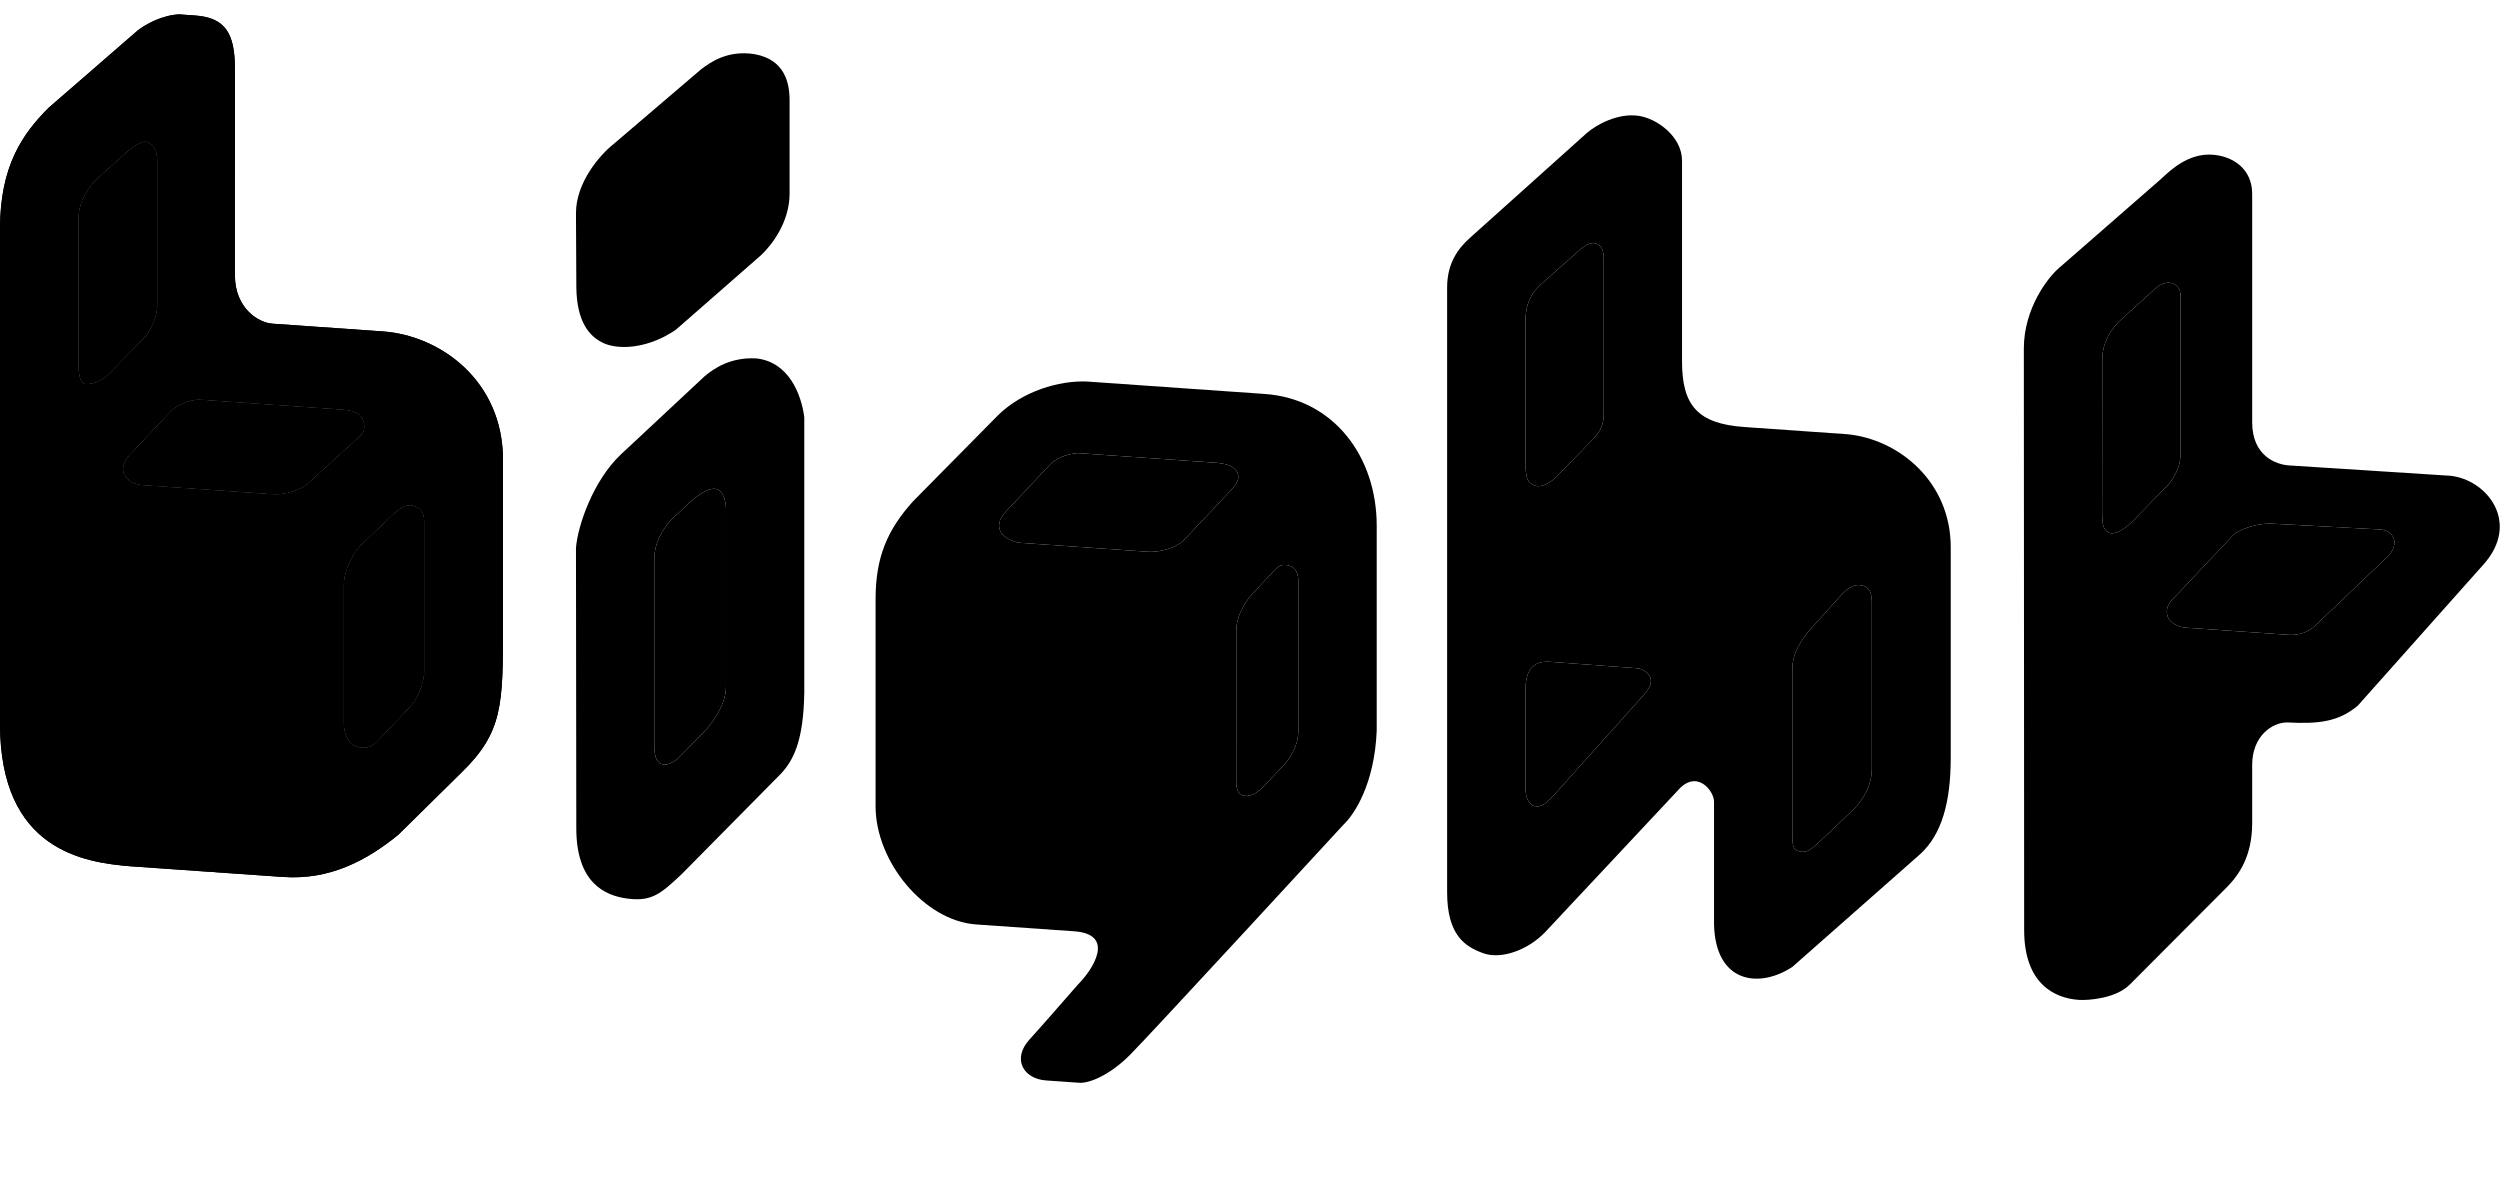 <svg width="6759" height="3196" viewBox="0 0 6759 3196" fill="none" xmlns="http://www.w3.org/2000/svg">
<path fill-rule="evenodd" clip-rule="evenodd" d="M5981.94 418.297C6037.31 422.169 6088.99 457.025 6088.99 523.923L6089 1141.84C6089 1233.6 6154.73 1256.27 6189.02 1258.31L6624.07 1286.25C6724.53 1296.45 6816.01 1414.01 6713.36 1527.28L6374.52 1907.84C6322.1 1951.46 6268.81 1957.68 6183.48 1953.18C6143.03 1953 6088.99 1990.02 6088.99 2068.02V2228.64C6088.02 2313.12 6055.56 2362.67 6021.99 2397.15L5759.14 2660.85C5721.04 2700.12 5644.74 2704.86 5621.05 2703.35C5555.99 2699.18 5472.51 2661.01 5472.51 2514.47L5471.64 942.569C5471.64 832.244 5538.14 749.861 5564.07 726.88L5841.29 484.961C5868.62 459.545 5916.1 413.693 5981.94 418.297ZM6435.83 1431.54L6149.01 1416.09C6101.52 1412.54 6055.11 1431.84 6038.9 1445.37L5883.85 1609.94C5856.95 1634.73 5854.99 1650.52 5861.09 1668.82C5865.4 1682.05 5889 1695.93 5908.62 1696.85L6186.89 1716.31C6217.5 1717.86 6240.04 1708.59 6257 1693.72L6457.28 1502.76C6473.59 1485.54 6476.23 1466.86 6471.25 1455.01C6466.79 1444.41 6457.28 1433.04 6435.83 1431.54ZM5865.79 1306.49L5762.48 1412.54C5739.95 1433.68 5715.94 1447.17 5700.55 1439.83C5685.93 1430.95 5683.56 1418.3 5683.34 1383.7L5683.78 970.248C5683.78 908.154 5732.45 866.066 5732.45 866.066L5828.28 779.23C5844.08 765.688 5861.6 761.703 5872.45 765.68C5879.82 768.037 5896.44 777.271 5895.05 800.42V1231.19C5895 1262.7 5878.5 1288.3 5865.79 1306.49Z" fill="url(#paint0_angular_1873_54)" style=""/>
<path d="M6149.01 1416.09L6435.83 1431.54C6457.28 1433.04 6466.79 1444.41 6471.25 1455.01C6476.23 1466.86 6473.59 1485.54 6457.28 1502.76L6257 1693.72C6240.04 1708.59 6217.5 1717.86 6186.89 1716.31L5908.62 1696.85C5889 1695.93 5865.4 1682.05 5861.09 1668.82C5854.99 1650.52 5856.95 1634.73 5883.85 1609.94L6038.9 1445.37C6055.11 1431.84 6101.52 1412.54 6149.01 1416.09Z" fill="url(#paint1_angular_1873_54)" style=""/>
<path d="M5762.48 1412.54L5865.79 1306.49C5878.5 1288.3 5895 1262.7 5895.05 1231.19V800.42C5896.44 777.271 5879.82 768.037 5872.45 765.68C5861.6 761.703 5844.08 765.688 5828.28 779.23L5732.45 866.066C5732.45 866.066 5683.78 908.154 5683.78 970.248L5683.34 1383.7C5683.56 1418.3 5685.93 1430.95 5700.55 1439.83C5715.94 1447.17 5739.95 1433.68 5762.48 1412.54Z" fill="url(#paint2_angular_1873_54)" style=""/>
<path fill-rule="evenodd" clip-rule="evenodd" d="M4428.67 312.927C4479.02 319.634 4547.55 368.887 4547.55 434.541V977.24C4547.55 1096.24 4589.77 1145.66 4716.46 1154.52L4993.29 1173.88C5132.98 1186.84 5274 1302.04 5274 1479.36V2048.4C5274 2171.4 5248.68 2256.67 5191.78 2308.93L4845.75 2614.18C4757.16 2672.64 4638.04 2659.16 4634.05 2499.38V2168.31C4635 2138.79 4587.42 2077.56 4535.94 2137.35L4176.82 2520.79C4130.83 2568.45 4058.7 2594.79 4010.19 2577.16C3961.67 2559.54 3912.45 2529.33 3912.45 2412.33V778.283C3912.26 708.701 3944.36 670.111 3973.7 643.479L4290.5 359.266C4315.66 337.771 4372.41 305.433 4428.67 312.927ZM5008.64 2190.73L5008.77 2190.74L4912.03 2282.43C4892.92 2300.46 4878.63 2307.31 4860.17 2300.43C4842.54 2294.31 4846.34 2264.13 4845.75 2248.68V1807.78C4845.63 1762.88 4874.78 1725.83 4889.8 1706.74L4890.21 1706.22L4976.38 1610.61C4976.38 1610.61 5001.3 1579.97 5026.21 1581.71C5050.18 1583.39 5060.64 1598.12 5060.64 1627.62V2080.09C5059.96 2135.19 5024.32 2176.1 5008.64 2190.73ZM4335.85 697.937C4335.85 668.803 4323.23 660.372 4312.95 657.835C4299.05 654.404 4281.87 665.298 4267.56 678.661L4162.66 771.882C4147.22 787.691 4123.53 811.957 4124.15 872.375V1256.4C4125.16 1260.45 4124.15 1244.99 4124.15 1256.4C4125.41 1305.72 4137.38 1306.56 4148.35 1312.33C4159.32 1318.09 4182.75 1312.9 4205.89 1291.07L4303.76 1190.61C4326.92 1167.31 4335.85 1148.94 4335.85 1116.79V697.937ZM4124.15 2128.13C4124.15 2163.13 4137.38 2179.09 4153.84 2180.21C4174.29 2181.6 4190.75 2160.29 4207.21 2142.94L4446.73 1875.85C4463.08 1855.83 4464.96 1844.71 4462.58 1833.3C4460.64 1825.54 4445.13 1808.02 4426.67 1806.73L4189.47 1789.15C4133.96 1785.91 4123.97 1825.67 4124.15 1870.13V2128.13Z" fill="url(#paint3_angular_1873_54)" style=""/>
<path d="M4153.84 2180.21C4137.38 2179.09 4124.15 2163.13 4124.15 2128.13V1870.13C4123.97 1825.67 4133.96 1785.91 4189.47 1789.15L4426.67 1806.73C4445.13 1808.02 4460.64 1825.54 4462.58 1833.3C4464.96 1844.71 4463.08 1855.83 4446.73 1875.85L4207.21 2142.94C4190.75 2160.29 4174.29 2181.6 4153.84 2180.21Z" fill="url(#paint4_angular_1873_54)" style=""/>
<path d="M4312.95 657.835C4323.23 660.372 4335.85 668.803 4335.85 697.937V1116.79C4335.85 1148.94 4326.92 1167.31 4303.76 1190.61L4205.89 1291.07C4182.75 1312.9 4159.32 1318.09 4148.35 1312.33C4137.38 1306.56 4125.41 1305.72 4124.15 1256.4V872.375C4123.53 811.957 4147.22 787.691 4162.66 771.882L4267.56 678.661C4281.87 665.298 4299.05 654.404 4312.95 657.835Z" fill="url(#paint5_angular_1873_54)" style=""/>
<path d="M5008.77 2190.74L5008.64 2190.73C5024.32 2176.1 5059.96 2135.19 5060.64 2080.09V1627.62C5060.64 1598.12 5050.18 1583.39 5026.21 1581.71C5001.3 1579.97 4976.38 1610.61 4976.38 1610.61L4890.21 1706.22L4889.8 1706.74C4874.78 1725.83 4845.63 1762.88 4845.75 1807.78V2248.68C4846.34 2264.13 4842.54 2294.31 4860.17 2300.43C4878.63 2307.31 4892.92 2300.46 4912.03 2282.43L5008.77 2190.74Z" fill="url(#paint6_angular_1873_54)" style=""/>
<path fill-rule="evenodd" clip-rule="evenodd" d="M3632.48 2229.32C3661.17 2202.45 3716.08 2120.2 3722.08 1975.79V1421.11C3722.08 1235.55 3606.68 1078.2 3419.19 1065.09L2938.11 1031.45C2863.18 1028.58 2765.18 1057.46 2698.9 1122.06L2467.97 1355.91C2399.69 1432.07 2367.22 1505.37 2367.22 1619.87V2179.87C2367.22 2329.77 2498.89 2489.51 2639.05 2499.31L2902.27 2517.72C3017.62 2524.78 2955.28 2620.99 2913.81 2662.38L2913.87 2662.31L2913.86 2662.32L2913.81 2662.38C2873.49 2708.09 2820.03 2770.25 2783.69 2809.99C2735.14 2863.09 2766.96 2916.82 2828.09 2921.09L2917.37 2927.34C2944.53 2929.48 3000.17 2907.13 3055.53 2851.5C3110.9 2795.87 3632.48 2229.32 3632.48 2229.32ZM3477.17 2061.34L3419.19 2123.71C3399.05 2142.68 3386.07 2153.11 3365.77 2151.69C3349.81 2150.58 3342.38 2137.4 3342.38 2113.06L3342.51 1704.71C3342.77 1664.71 3365.44 1630.27 3380.67 1611.31L3428.78 1559.71C3447.22 1540.92 3455.55 1525.97 3476 1527.4C3496.45 1528.83 3509.98 1542.63 3510.12 1569.29V1976.29C3510.07 2013.72 3491.69 2041.86 3477.17 2061.34ZM3342.83 1273.09C3332.41 1257.41 3308.41 1252.6 3285.47 1251L2914.58 1225.06C2882.99 1226.63 2853.29 1240.53 2838.65 1256.13L2718.4 1384.2C2700.09 1403.4 2696.38 1424.97 2706.88 1440.12C2716.42 1453.87 2738.31 1466.21 2759.75 1467.71C2781.2 1469.21 3100.64 1491.54 3100.64 1491.54C3143.01 1494.72 3184.56 1476.08 3199.29 1461.72L3327.87 1325.54C3328.12 1325.25 3328.37 1324.96 3328.62 1324.67C3340.91 1310.59 3356.14 1293.12 3342.83 1273.09Z" fill="url(#paint7_angular_1873_54)" style=""/>
<path d="M3419.19 2123.71L3477.17 2061.34C3491.69 2041.86 3510.07 2013.72 3510.12 1976.29V1569.29C3509.98 1542.63 3496.45 1528.83 3476 1527.4C3455.55 1525.97 3447.22 1540.92 3428.78 1559.71L3380.67 1611.31C3365.44 1630.27 3342.77 1664.71 3342.51 1704.71L3342.38 2113.06C3342.38 2137.4 3349.81 2150.58 3365.77 2151.69C3386.07 2153.11 3399.05 2142.68 3419.19 2123.71Z" fill="url(#paint8_angular_1873_54)" style=""/>
<path d="M3285.47 1251C3308.41 1252.6 3332.41 1257.41 3342.83 1273.09C3356.14 1293.12 3340.91 1310.59 3328.62 1324.67L3327.87 1325.54L3199.29 1461.72C3184.56 1476.08 3143.01 1494.72 3100.64 1491.54L2759.75 1467.71C2738.31 1466.21 2716.42 1453.87 2706.88 1440.12C2696.38 1424.97 2700.09 1403.4 2718.4 1384.2L2838.65 1256.13C2853.29 1240.53 2882.99 1226.63 2914.58 1225.06L3285.47 1251Z" fill="url(#paint9_angular_1873_54)" style=""/>
<path fill-rule="evenodd" clip-rule="evenodd" d="M1904.11 1018.09L1678.73 1228.48C1603.33 1299.49 1561.67 1422.08 1557.2 1481.48L1558.09 2238.98C1558.09 2385.52 1633.71 2421.82 1698.06 2429.66C1762.41 2437.51 1786.67 2416.41 1843.5 2362.86L2105.07 2098.12C2146.23 2057.88 2172.27 2002.49 2174.47 1872.24V1127.76C2166.4 1066.46 2133.03 978.946 2045.23 969.017C1975.38 964.971 1929.43 996.3 1904.11 1018.09ZM1768.9 1512.76V2016.96C1768.92 2017.34 1768.94 2017.71 1768.95 2018.09C1769.78 2035.32 1770.69 2054.12 1784.35 2063.54C1798.32 2073.17 1818.24 2061.74 1830.74 2052.79L1910.25 1971.57C1910.25 1971.57 1963.28 1912.67 1962.78 1857.44V1372.52C1961.82 1348.38 1952.17 1327.57 1939.47 1322.89C1921.81 1316.95 1897.49 1330.17 1870.97 1352.67L1818.03 1402.09C1803.58 1415.57 1768.05 1459.85 1768.9 1512.76Z" fill="url(#paint10_angular_1873_54)" style=""/>
<path d="M1768.9 2016.96V1512.76C1768.05 1459.85 1803.58 1415.57 1818.03 1402.09L1870.97 1352.67C1897.49 1330.17 1921.81 1316.95 1939.47 1322.89C1952.17 1327.57 1961.82 1348.38 1962.78 1372.52V1857.44C1963.28 1912.67 1910.25 1971.57 1910.25 1971.57L1830.74 2052.79C1818.24 2061.74 1798.32 2073.17 1784.35 2063.54C1770.69 2054.12 1769.78 2035.32 1768.95 2018.09L1768.9 2016.96Z" fill="url(#paint11_angular_1873_54)" style=""/>
<path d="M2040.75 146.525C2121.5 161.571 2135.5 223.296 2134.75 275.973V522.547C2134.98 600.053 2086.99 662.336 2057.58 689.892L1827.22 891.493C1755.44 940.691 1679.07 946.434 1635.91 929.485C1592.75 911.536 1559.45 869.599 1558.2 777.383L1557.2 576.351C1557.2 493.022 1621.83 418.932 1658.33 389.904L1895.62 187.239C1919.63 169.253 1966.53 134.453 2040.75 146.525Z" fill="url(#paint12_angular_1873_54)" style=""/>
<path fill-rule="evenodd" clip-rule="evenodd" d="M635.173 186.916C635.173 89.664 609.013 47.578 526.714 41.824L484.69 38.885C440.461 40.524 395.264 64.327 372.091 82.52L131.18 291.674C60.851 362.22 0 448.501 0 619.501V1956.65C0 2300.15 228.736 2331.93 353.636 2342.16C353.636 2342.16 637.942 2362.04 765.132 2370.93C892.321 2379.83 992.32 2325.8 1076.87 2256.8L1247.45 2088.73C1359.9 1979.44 1359.9 1905.02 1359.9 1689.52V1243.34C1359.9 1029.99 1191.59 906.941 1033.98 895.92L735.783 875.068L735.874 874.986C701.583 872.945 635.109 835.867 635.108 744.105L635.173 186.916ZM1107.55 1912.64L1018.01 2006.69C987.588 2037.06 951.676 2013.05 951.676 2013.05C951.676 2013.05 929.315 1994.48 929.315 1954.98V1581.94C929.315 1537.11 958.719 1491.76 974.256 1474.72L1054.43 1398.24C1078.5 1375.53 1096.32 1361.28 1116.77 1366.71C1137.22 1372.14 1147.2 1384.4 1147.2 1411.73V1811.89C1147.74 1854.29 1123.44 1897.5 1107.55 1912.64ZM425.402 824.199C425.603 858.33 407.662 890.931 394.165 909.531L293.789 1011.98C273.645 1032.01 247.604 1040.05 230.731 1038.34C213.859 1036.64 211.7 1004.42 211.7 980.182L211.966 589.625C212.11 538.789 245.427 499.843 259.873 485.368L335.557 417.149L335.508 417.313C358.741 395.398 386.711 376.32 401.015 385.006C408.248 389.398 425.035 397.377 425.402 433.998V824.199ZM980.107 1132.54C975.193 1123.19 967.637 1110.1 924.742 1107.1L538.15 1080.07C506.555 1081.64 480.85 1095.82 466.206 1107.41L353.636 1225.85C335.326 1245.06 327.201 1266 335.68 1282.59C344.16 1299.19 361.914 1310.22 384.561 1311.8L735.182 1336.32C777.545 1339.49 819.099 1320.85 833.827 1306.49L977.323 1175.84C989.722 1161.61 985.02 1141.88 980.107 1132.54Z" fill="url(#paint13_angular_1873_54)" style=""/>
<path fill-rule="evenodd" clip-rule="evenodd" d="M635.173 186.916C635.173 89.664 609.013 47.578 526.714 41.824L484.69 38.885C440.461 40.524 395.264 64.327 372.091 82.52L131.18 291.674C60.851 362.22 0 448.501 0 619.501V1956.65C0 2300.15 228.736 2331.93 353.636 2342.16C353.636 2342.16 637.942 2362.04 765.132 2370.93C892.321 2379.83 992.32 2325.8 1076.87 2256.8L1247.45 2088.73C1359.9 1979.44 1359.9 1905.02 1359.9 1689.52V1243.34C1359.9 1029.99 1191.59 906.941 1033.98 895.92L735.783 875.068L735.874 874.986C701.583 872.945 635.109 835.867 635.108 744.105L635.173 186.916ZM1107.55 1912.64L1018.01 2006.69C987.588 2037.06 951.676 2013.05 951.676 2013.05C951.676 2013.05 929.315 1994.48 929.315 1954.98V1581.94C929.315 1537.11 958.719 1491.76 974.256 1474.72L1054.43 1398.24C1078.5 1375.53 1096.32 1361.28 1116.77 1366.71C1137.22 1372.14 1147.2 1384.4 1147.2 1411.73V1811.89C1147.74 1854.29 1123.44 1897.5 1107.55 1912.64ZM425.402 824.199C425.603 858.33 407.662 890.931 394.165 909.531L293.789 1011.98C273.645 1032.01 247.604 1040.05 230.731 1038.34C213.859 1036.64 211.7 1004.42 211.7 980.182L211.966 589.625C212.11 538.789 245.427 499.843 259.873 485.368L335.557 417.149L335.508 417.313C358.741 395.398 386.711 376.32 401.015 385.006C408.248 389.398 425.035 397.377 425.402 433.998V824.199ZM980.107 1132.54C975.193 1123.19 967.637 1110.1 924.742 1107.1L538.15 1080.07C506.555 1081.64 480.85 1095.82 466.206 1107.41L353.636 1225.85C335.326 1245.06 327.201 1266 335.68 1282.59C344.16 1299.19 361.914 1310.22 384.561 1311.8L735.182 1336.32C777.545 1339.49 819.099 1320.85 833.827 1306.49L977.323 1175.84C989.722 1161.61 985.02 1141.88 980.107 1132.54Z" fill="url(#paint14_angular_1873_54)" style=""/>
<path d="M1018.01 2006.69L1107.55 1912.64C1123.44 1897.5 1147.74 1854.29 1147.2 1811.89V1411.73C1147.2 1384.4 1137.22 1372.14 1116.77 1366.71C1096.32 1361.28 1078.5 1375.53 1054.43 1398.24L974.256 1474.72C958.719 1491.76 929.315 1537.11 929.315 1581.94V1954.98C929.315 1994.48 951.676 2013.05 951.676 2013.05C951.676 2013.05 987.588 2037.06 1018.01 2006.69Z" fill="url(#paint15_angular_1873_54)" style=""/>
<path d="M924.742 1107.1C967.637 1110.1 975.193 1123.19 980.107 1132.54C985.02 1141.88 989.722 1161.61 977.323 1175.84L833.827 1306.49C819.099 1320.85 777.545 1339.49 735.182 1336.32L384.561 1311.8C361.914 1310.22 344.16 1299.19 335.68 1282.59C327.201 1266 335.326 1245.06 353.636 1225.85L466.206 1107.41C480.85 1095.82 506.555 1081.64 538.15 1080.07L924.742 1107.1Z" fill="url(#paint16_angular_1873_54)" style=""/>
<path d="M394.165 909.531C407.662 890.931 425.603 858.33 425.402 824.199V433.998C425.035 397.377 408.248 389.398 401.015 385.006C386.711 376.32 358.741 395.398 335.508 417.313L335.557 417.149L259.873 485.368C245.427 499.843 212.11 538.789 211.966 589.625L211.7 980.182C211.7 1004.42 213.859 1036.64 230.731 1038.34C247.604 1040.05 273.645 1032.01 293.789 1011.98L394.165 909.531Z" fill="url(#paint17_angular_1873_54)" style=""/>
<defs>
<radialGradient id="paint0_angular_1873_54" cx="0" cy="0" r="1" gradientUnits="userSpaceOnUse" gradientTransform="translate(5993.91 1616.63) rotate(-176.263) scale(1410.56 1341.12)">
<stop stop-color="#FFDF01" style="stop-color:#FFDF01;stop-color:color(display-p3 1 0.875 0.004);stop-opacity:1;"/>
<stop offset="1" stop-color="#FF7701" style="stop-color:#FF7701;stop-color:color(display-p3 1 0.467 0.004);stop-opacity:1;"/>
</radialGradient>
<radialGradient id="paint1_angular_1873_54" cx="0" cy="0" r="1" gradientUnits="userSpaceOnUse" gradientTransform="translate(5993.91 1616.63) rotate(-176.263) scale(1410.56 1341.12)">
<stop stop-color="#FFDF01" style="stop-color:#FFDF01;stop-color:color(display-p3 1 0.875 0.004);stop-opacity:1;"/>
<stop offset="1" stop-color="#FF7701" style="stop-color:#FF7701;stop-color:color(display-p3 1 0.467 0.004);stop-opacity:1;"/>
</radialGradient>
<radialGradient id="paint2_angular_1873_54" cx="0" cy="0" r="1" gradientUnits="userSpaceOnUse" gradientTransform="translate(5993.91 1616.63) rotate(-176.263) scale(1410.56 1341.12)">
<stop stop-color="#FFDF01" style="stop-color:#FFDF01;stop-color:color(display-p3 1 0.875 0.004);stop-opacity:1;"/>
<stop offset="1" stop-color="#FF7701" style="stop-color:#FF7701;stop-color:color(display-p3 1 0.467 0.004);stop-opacity:1;"/>
</radialGradient>
<radialGradient id="paint3_angular_1873_54" cx="0" cy="0" r="1" gradientUnits="userSpaceOnUse" gradientTransform="translate(4628.18 1701.38) rotate(89.409) scale(1353.55 1771.55)">
<stop stop-color="#FF7701" style="stop-color:#FF7701;stop-color:color(display-p3 1 0.467 0.004);stop-opacity:1;"/>
<stop offset="1" stop-color="#FFDF01" style="stop-color:#FFDF01;stop-color:color(display-p3 1 0.875 0.004);stop-opacity:1;"/>
</radialGradient>
<radialGradient id="paint4_angular_1873_54" cx="0" cy="0" r="1" gradientUnits="userSpaceOnUse" gradientTransform="translate(4628.18 1701.38) rotate(89.409) scale(1353.55 1771.55)">
<stop stop-color="#FF7701" style="stop-color:#FF7701;stop-color:color(display-p3 1 0.467 0.004);stop-opacity:1;"/>
<stop offset="1" stop-color="#FFDF01" style="stop-color:#FFDF01;stop-color:color(display-p3 1 0.875 0.004);stop-opacity:1;"/>
</radialGradient>
<radialGradient id="paint5_angular_1873_54" cx="0" cy="0" r="1" gradientUnits="userSpaceOnUse" gradientTransform="translate(4628.18 1701.38) rotate(89.409) scale(1353.55 1771.55)">
<stop stop-color="#FF7701" style="stop-color:#FF7701;stop-color:color(display-p3 1 0.467 0.004);stop-opacity:1;"/>
<stop offset="1" stop-color="#FFDF01" style="stop-color:#FFDF01;stop-color:color(display-p3 1 0.875 0.004);stop-opacity:1;"/>
</radialGradient>
<radialGradient id="paint6_angular_1873_54" cx="0" cy="0" r="1" gradientUnits="userSpaceOnUse" gradientTransform="translate(4628.18 1701.38) rotate(89.409) scale(1353.55 1771.55)">
<stop stop-color="#FF7701" style="stop-color:#FF7701;stop-color:color(display-p3 1 0.467 0.004);stop-opacity:1;"/>
<stop offset="1" stop-color="#FFDF01" style="stop-color:#FFDF01;stop-color:color(display-p3 1 0.875 0.004);stop-opacity:1;"/>
</radialGradient>
<radialGradient id="paint7_angular_1873_54" cx="0" cy="0" r="1" gradientUnits="userSpaceOnUse" gradientTransform="translate(3045.06 1866.77) rotate(132.695) scale(1096 1513.46)">
<stop stop-color="#FFDF01" style="stop-color:#FFDF01;stop-color:color(display-p3 1 0.875 0.004);stop-opacity:1;"/>
<stop offset="1" stop-color="#FF7701" style="stop-color:#FF7701;stop-color:color(display-p3 1 0.467 0.004);stop-opacity:1;"/>
</radialGradient>
<radialGradient id="paint8_angular_1873_54" cx="0" cy="0" r="1" gradientUnits="userSpaceOnUse" gradientTransform="translate(3045.06 1866.77) rotate(132.695) scale(1096 1513.46)">
<stop stop-color="#FFDF01" style="stop-color:#FFDF01;stop-color:color(display-p3 1 0.875 0.004);stop-opacity:1;"/>
<stop offset="1" stop-color="#FF7701" style="stop-color:#FF7701;stop-color:color(display-p3 1 0.467 0.004);stop-opacity:1;"/>
</radialGradient>
<radialGradient id="paint9_angular_1873_54" cx="0" cy="0" r="1" gradientUnits="userSpaceOnUse" gradientTransform="translate(3045.06 1866.77) rotate(132.695) scale(1096 1513.46)">
<stop stop-color="#FFDF01" style="stop-color:#FFDF01;stop-color:color(display-p3 1 0.875 0.004);stop-opacity:1;"/>
<stop offset="1" stop-color="#FF7701" style="stop-color:#FF7701;stop-color:color(display-p3 1 0.467 0.004);stop-opacity:1;"/>
</radialGradient>
<radialGradient id="paint10_angular_1873_54" cx="0" cy="0" r="1" gradientUnits="userSpaceOnUse" gradientTransform="translate(1866.16 1775.26) rotate(-90) scale(1018.5 657.59)">
<stop stop-color="#FFDF01" style="stop-color:#FFDF01;stop-color:color(display-p3 1 0.875 0.004);stop-opacity:1;"/>
<stop offset="1" stop-color="#FF7701" style="stop-color:#FF7701;stop-color:color(display-p3 1 0.467 0.004);stop-opacity:1;"/>
</radialGradient>
<radialGradient id="paint11_angular_1873_54" cx="0" cy="0" r="1" gradientUnits="userSpaceOnUse" gradientTransform="translate(1866.16 1775.26) rotate(-90) scale(1018.5 657.59)">
<stop stop-color="#FFDF01" style="stop-color:#FFDF01;stop-color:color(display-p3 1 0.875 0.004);stop-opacity:1;"/>
<stop offset="1" stop-color="#FF7701" style="stop-color:#FF7701;stop-color:color(display-p3 1 0.467 0.004);stop-opacity:1;"/>
</radialGradient>
<radialGradient id="paint12_angular_1873_54" cx="0" cy="0" r="1" gradientUnits="userSpaceOnUse" gradientTransform="translate(1846.17 540.793) rotate(-39.632) scale(591.291 410.207)">
<stop stop-color="#FF7701" style="stop-color:#FF7701;stop-color:color(display-p3 1 0.467 0.004);stop-opacity:1;"/>
<stop offset="1" stop-color="#FFDF01" style="stop-color:#FFDF01;stop-color:color(display-p3 1 0.875 0.004);stop-opacity:1;"/>
</radialGradient>
<radialGradient id="paint13_angular_1873_54" cx="0" cy="0" r="1" gradientUnits="userSpaceOnUse" gradientTransform="translate(640.935 1641.82) rotate(-90.244) scale(1638 1633.04)">
<stop stop-color="#FF7701" style="stop-color:#FF7701;stop-color:color(display-p3 1 0.467 0.004);stop-opacity:1;"/>
<stop offset="1" stop-color="#FFDF01" style="stop-color:#FFDF01;stop-color:color(display-p3 1 0.875 0.004);stop-opacity:1;"/>
</radialGradient>
<radialGradient id="paint14_angular_1873_54" cx="0" cy="0" r="1" gradientUnits="userSpaceOnUse" gradientTransform="translate(640.935 1641.82) rotate(-90.244) scale(1638 1633.04)">
<stop stop-color="#FF7701" style="stop-color:#FF7701;stop-color:color(display-p3 1 0.467 0.004);stop-opacity:1;"/>
<stop offset="1" stop-color="#FFDF01" style="stop-color:#FFDF01;stop-color:color(display-p3 1 0.875 0.004);stop-opacity:1;"/>
</radialGradient>
<radialGradient id="paint15_angular_1873_54" cx="0" cy="0" r="1" gradientUnits="userSpaceOnUse" gradientTransform="translate(640.935 1641.82) rotate(-90.244) scale(1638 1633.04)">
<stop stop-color="#FF7701" style="stop-color:#FF7701;stop-color:color(display-p3 1 0.467 0.004);stop-opacity:1;"/>
<stop offset="1" stop-color="#FFDF01" style="stop-color:#FFDF01;stop-color:color(display-p3 1 0.875 0.004);stop-opacity:1;"/>
</radialGradient>
<radialGradient id="paint16_angular_1873_54" cx="0" cy="0" r="1" gradientUnits="userSpaceOnUse" gradientTransform="translate(640.935 1641.82) rotate(-90.244) scale(1638 1633.04)">
<stop stop-color="#FF7701" style="stop-color:#FF7701;stop-color:color(display-p3 1 0.467 0.004);stop-opacity:1;"/>
<stop offset="1" stop-color="#FFDF01" style="stop-color:#FFDF01;stop-color:color(display-p3 1 0.875 0.004);stop-opacity:1;"/>
</radialGradient>
<radialGradient id="paint17_angular_1873_54" cx="0" cy="0" r="1" gradientUnits="userSpaceOnUse" gradientTransform="translate(640.935 1641.82) rotate(-90.244) scale(1638 1633.04)">
<stop stop-color="#FF7701" style="stop-color:#FF7701;stop-color:color(display-p3 1 0.467 0.004);stop-opacity:1;"/>
<stop offset="1" stop-color="#FFDF01" style="stop-color:#FFDF01;stop-color:color(display-p3 1 0.875 0.004);stop-opacity:1;"/>
</radialGradient>
</defs>
</svg>

